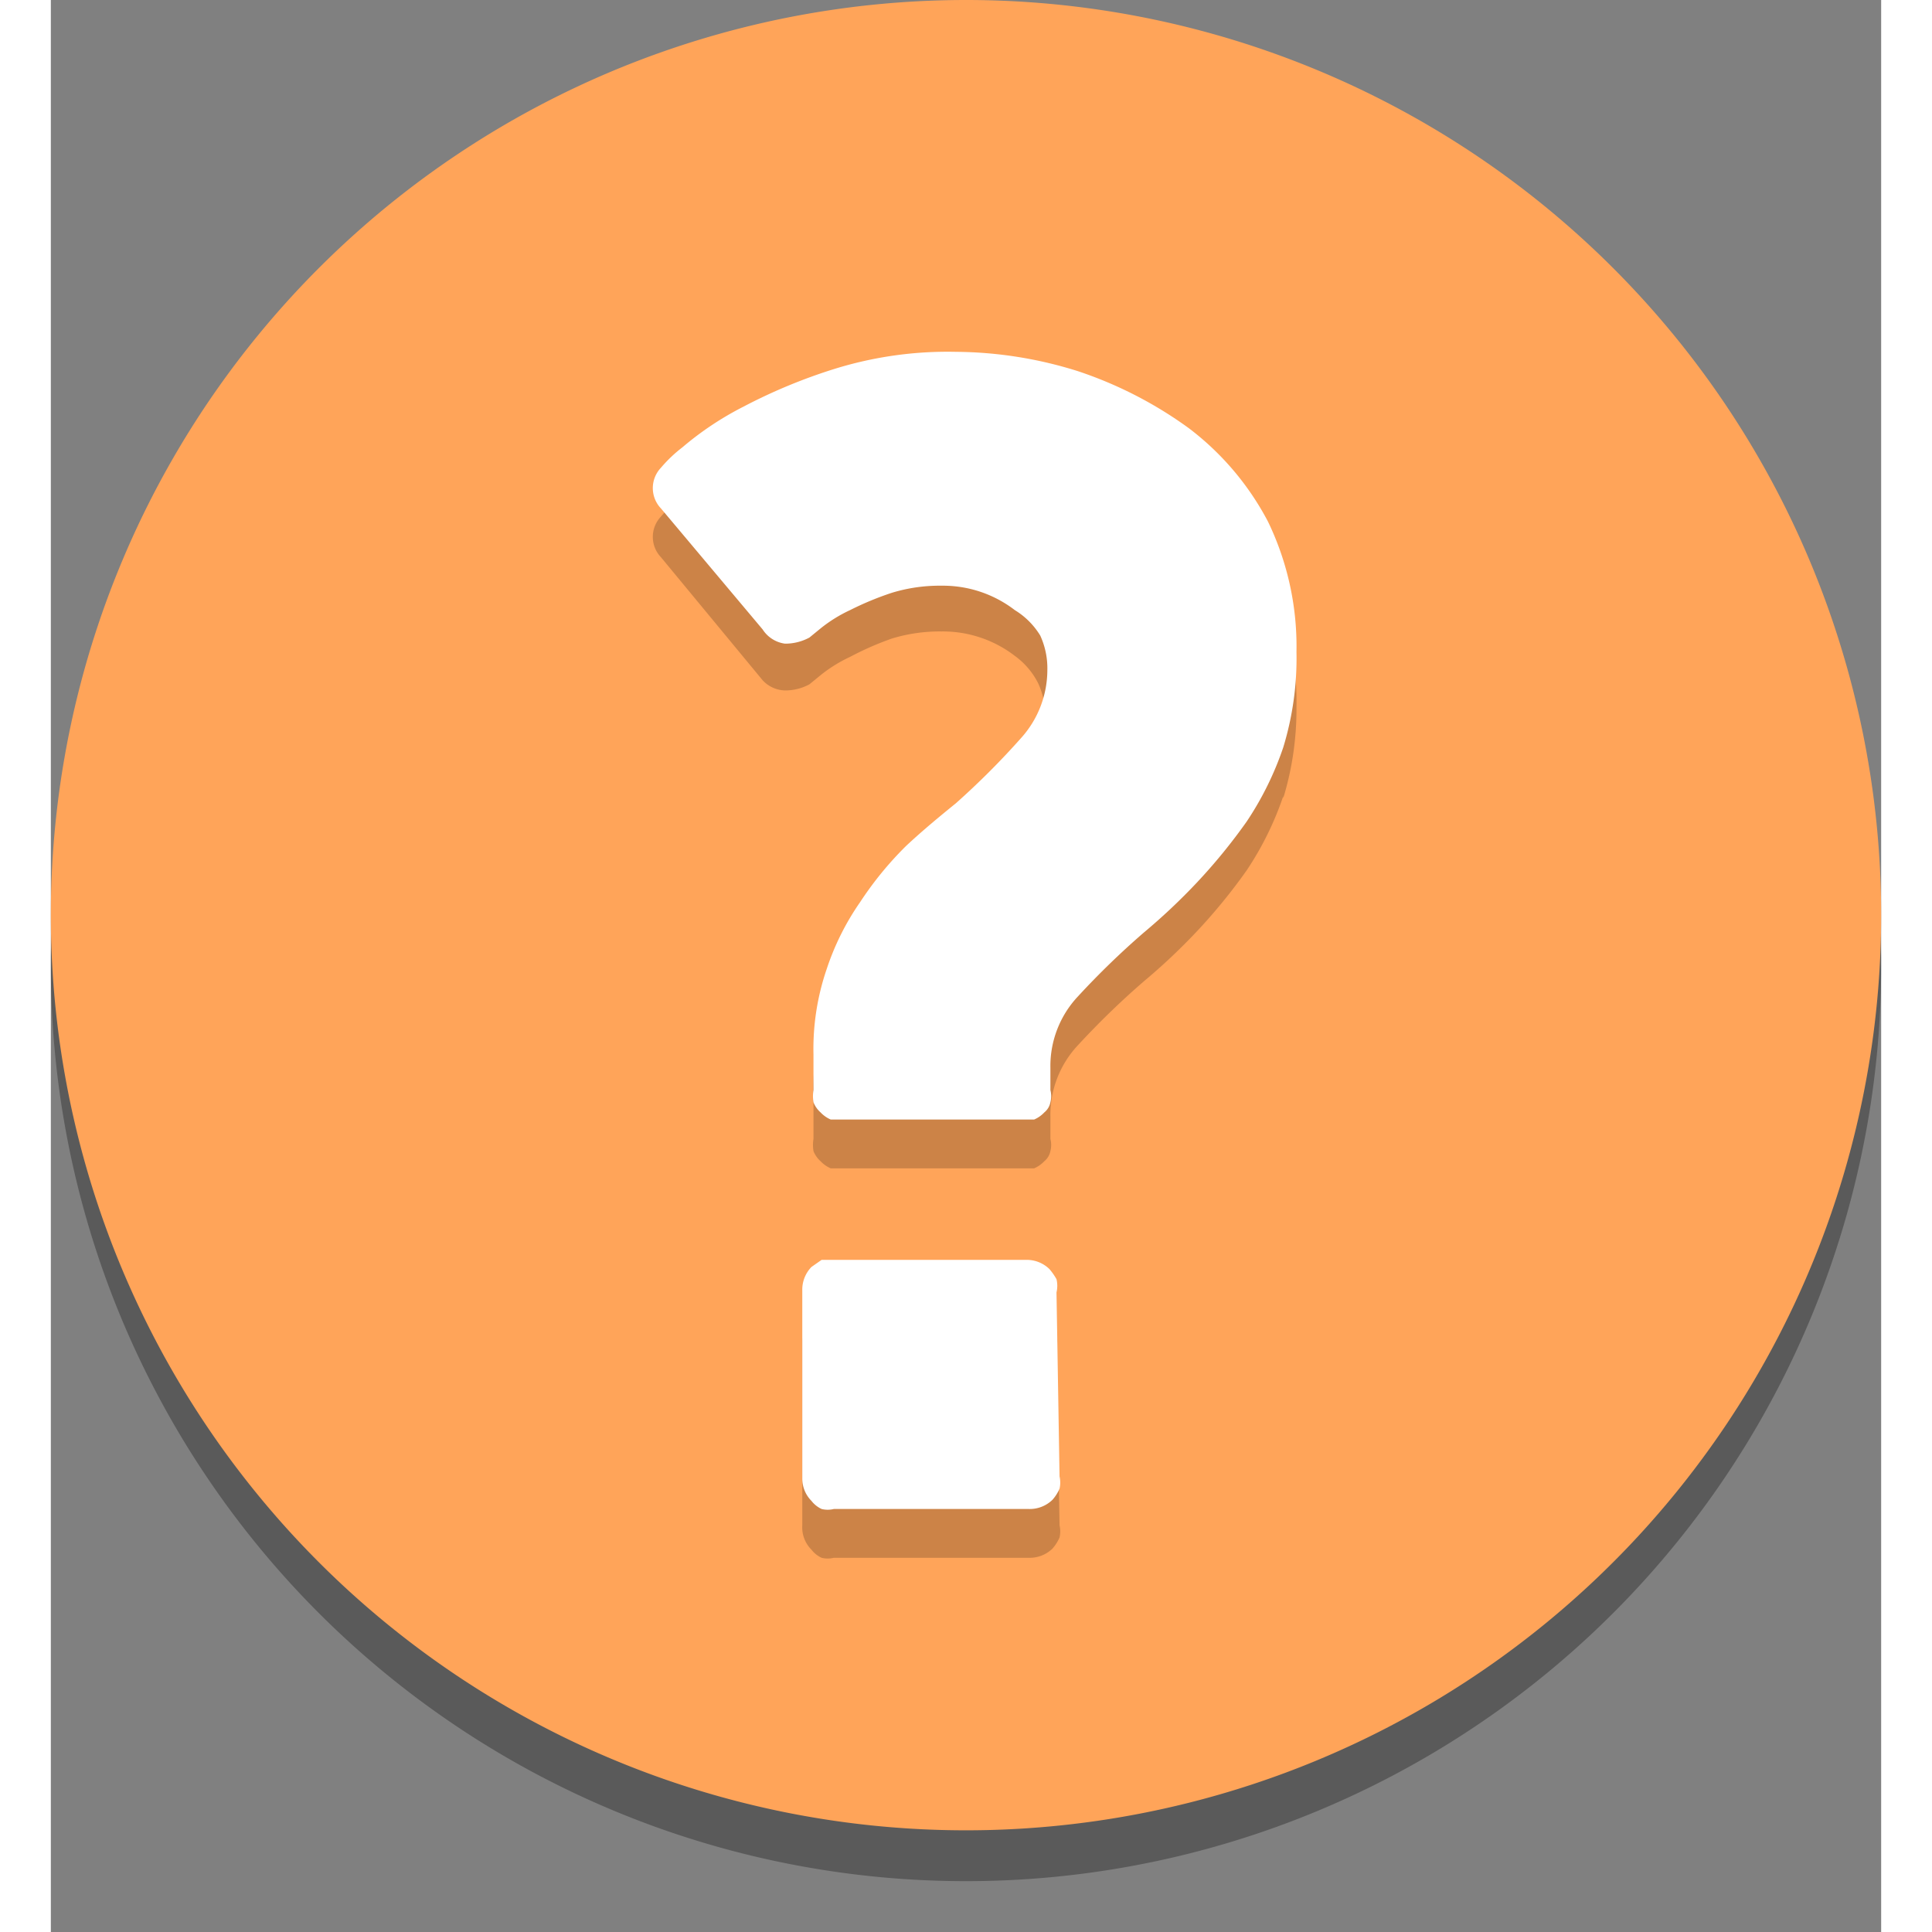<svg xmlns="http://www.w3.org/2000/svg" class="" width="24" height="24" viewBox="0 0 18 19">
      <rect x="0" y="0" width="18" height="19" fill="#808080" stroke="none"/>
      <g id="mistake">
    <g>
      <path class="icon-shadow" opacity="0.3" d="M9,.5a9,9,0,1,0,9,9A9,9,0,0,0,9,.5Z"></path>
      <path class="icon-background" fill="#FFA459" d="M9,0a9,9,0,1,0,9,9A9,9,0,0,0,9,0Z"></path>
    </g>
    <g>
      <g class="icon-component-shadow" opacity="0.2">
        <path d="M9.92,15a.27.27,0,0,1,0,.12.41.41,0,0,1-.07.11.32.32,0,0,1-.23.09H7.7a.25.25,0,0,1-.12,0,.27.27,0,0,1-.1-.08A.31.31,0,0,1,7.39,15V13.19A.32.32,0,0,1,7.48,13l.1-.07.12,0H9.59a.32.32,0,0,1,.23.09.61.61,0,0,1,.07.1.28.28,0,0,1,0,.13Zm2.2-7.17a3.1,3.1,0,0,1-.36.73,5.58,5.58,0,0,1-.49.6,6,6,0,0,1-.52.49,8,8,0,0,0-.65.63,1,1,0,0,0-.27.7v.22a.24.24,0,0,1,0,.12.17.17,0,0,1-.06.1.3.3,0,0,1-.1.07l-.12,0H7.79l-.12,0a.3.3,0,0,1-.1-.07.26.26,0,0,1-.07-.1.37.37,0,0,1,0-.12v-.35A2.42,2.42,0,0,1,7.61,10a2.55,2.55,0,0,1,.33-.66,3.38,3.38,0,0,1,.45-.55c.16-.15.33-.29.49-.42a7.73,7.73,0,0,0,.64-.64,1,1,0,0,0,.26-.67.77.77,0,0,0-.07-.34.75.75,0,0,0-.23-.27,1.16,1.16,0,0,0-.72-.24,1.61,1.61,0,0,0-.49.07,3,3,0,0,0-.41.18,1.41,1.41,0,0,0-.29.18l-.11.09a.5.5,0,0,1-.24.06A.31.31,0,0,1,7,6.69L6,5.48a.29.29,0,0,1,0-.4,1.36,1.36,0,0,1,.21-.2,3.07,3.07,0,0,1,.56-.38,5.38,5.38,0,0,1,.89-.37A3.75,3.75,0,0,1,8.9,4a4.07,4.07,0,0,1,1.2.19,4,4,0,0,1,1.09.56,2.76,2.76,0,0,1,.78.92,2.82,2.82,0,0,1,.28,1.28A3,3,0,0,1,12.12,7.85Z"></path>
      </g>
      <path class="icon-component" fill="#fff" d="M9.92,14.52a.27.27,0,0,1,0,.12.41.41,0,0,1-.07.11.32.32,0,0,1-.23.09H7.7a.25.25,0,0,1-.12,0,.27.27,0,0,1-.1-.08.31.31,0,0,1-.09-.22V12.69a.32.32,0,0,1,.09-.23l.1-.07.12,0H9.59a.32.32,0,0,1,.23.09.61.61,0,0,1,.07.1.28.28,0,0,1,0,.13Zm2.2-7.17a3.1,3.1,0,0,1-.36.73,5.58,5.58,0,0,1-.49.6,6,6,0,0,1-.52.49,8,8,0,0,0-.65.63,1,1,0,0,0-.27.7v.22a.24.24,0,0,1,0,.12.17.17,0,0,1-.06.1.3.3,0,0,1-.1.07l-.12,0H7.79l-.12,0a.3.3,0,0,1-.1-.07.26.26,0,0,1-.07-.1.37.37,0,0,1,0-.12v-.35a2.42,2.42,0,0,1,.13-.84,2.55,2.55,0,0,1,.33-.66,3.38,3.38,0,0,1,.45-.55c.16-.15.33-.29.49-.42a7.73,7.73,0,0,0,.64-.64,1,1,0,0,0,.26-.67.77.77,0,0,0-.07-.34A.75.75,0,0,0,9.48,6a1.16,1.16,0,0,0-.72-.24,1.61,1.61,0,0,0-.49.07A3,3,0,0,0,7.86,6a1.41,1.41,0,0,0-.29.18l-.11.09a.5.5,0,0,1-.24.06A.31.31,0,0,1,7,6.19L6,5a.29.29,0,0,1,0-.4,1.36,1.36,0,0,1,.21-.2A3.07,3.07,0,0,1,6.81,4a5.38,5.38,0,0,1,.89-.37,3.75,3.75,0,0,1,1.2-.17,4.07,4.07,0,0,1,1.2.19,4,4,0,0,1,1.09.56,2.76,2.76,0,0,1,.78.92,2.82,2.82,0,0,1,.28,1.28A3,3,0,0,1,12.12,7.35Z"></path>
    </g>
  </g>
    </svg>